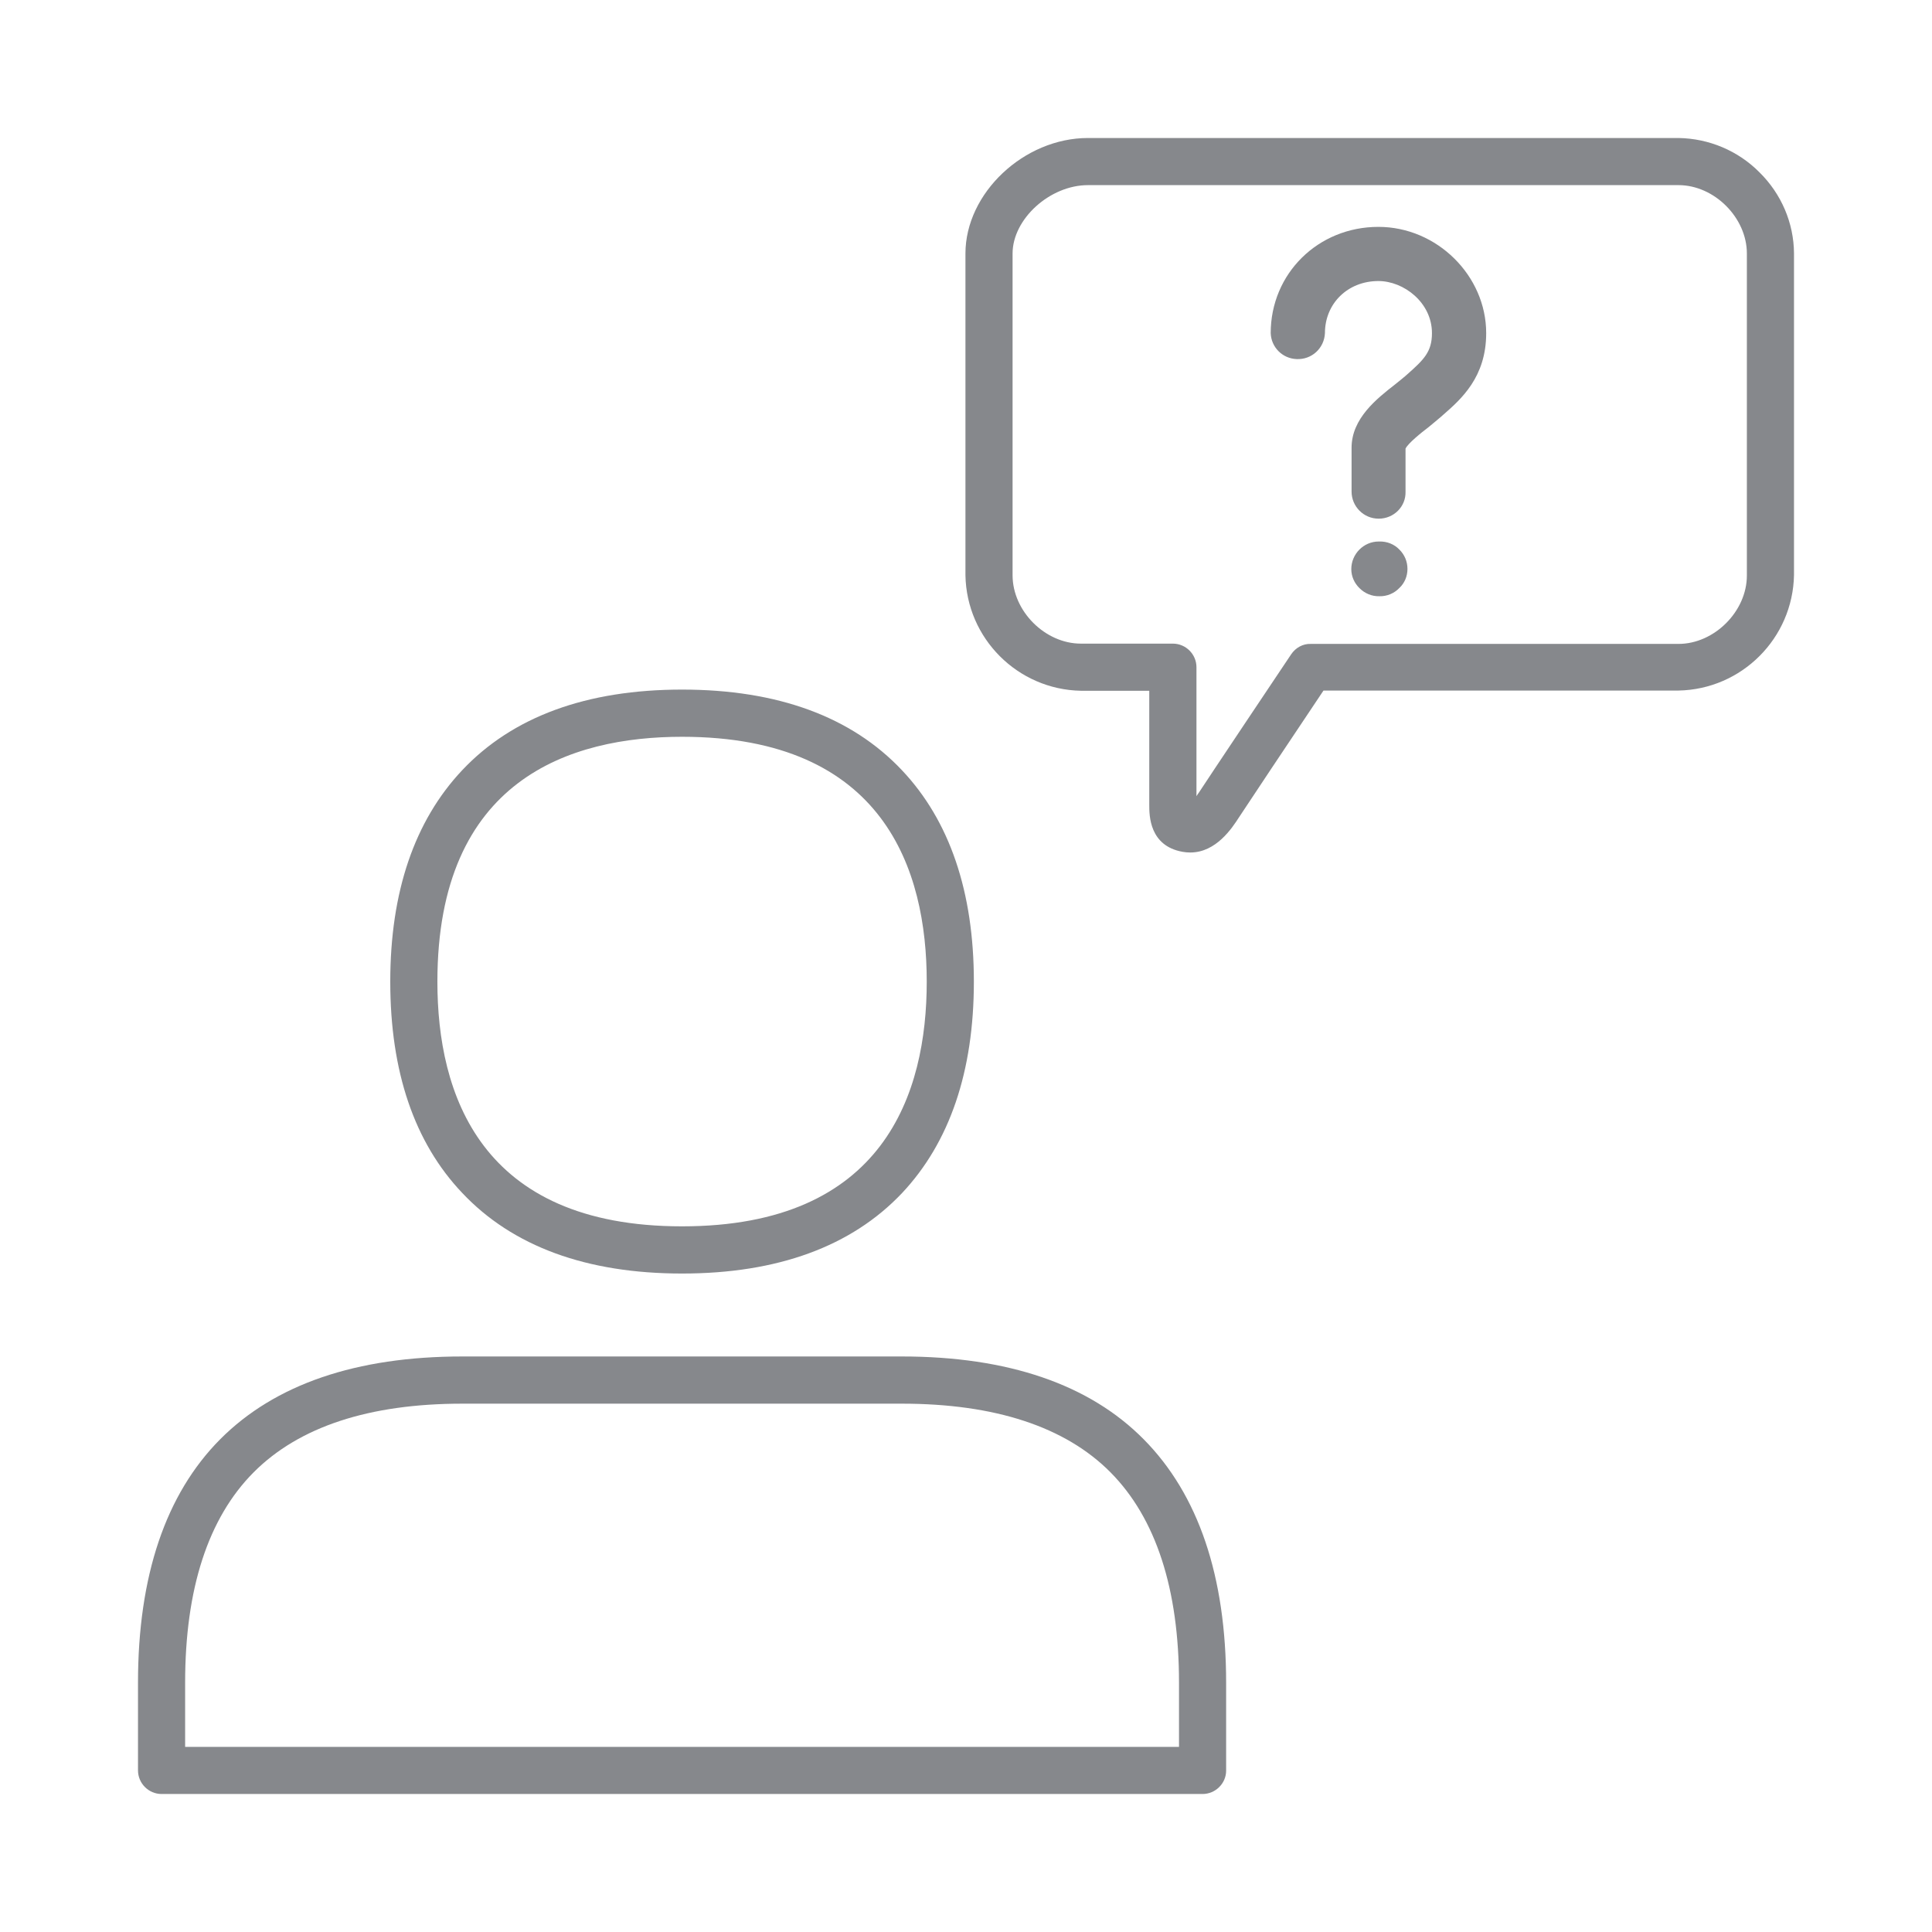 <svg width="28" height="28" viewBox="0 0 28 28" fill="none" xmlns="http://www.w3.org/2000/svg">
<path d="M9.885 18.457C8.501 18.457 7.429 18.064 6.698 17.288C6.004 16.557 5.656 15.529 5.656 14.227C5.656 12.926 6.007 11.897 6.698 11.163C7.429 10.387 8.501 9.994 9.885 9.994C11.269 9.994 12.341 10.387 13.072 11.163C13.763 11.894 14.114 12.926 14.114 14.227C14.114 15.529 13.763 16.557 13.072 17.292C12.341 18.064 11.269 18.457 9.885 18.457ZM9.885 10.678C8.266 10.678 6.339 11.293 6.339 14.227C6.339 15.847 6.954 17.773 9.885 17.773C12.816 17.773 13.431 15.843 13.431 14.227C13.431 12.611 12.816 10.678 9.885 10.678ZM17.428 26H2.342C2.154 26 2 25.846 2 25.658V24.387C2 22.843 2.4 21.654 3.192 20.858C3.985 20.062 5.164 19.659 6.701 19.659H13.069C14.606 19.659 15.789 20.062 16.578 20.862C17.367 21.661 17.77 22.843 17.77 24.391V25.662C17.77 25.846 17.616 26 17.428 26ZM2.683 25.317H17.087V24.387C17.087 23.028 16.752 22.003 16.096 21.34C15.44 20.677 14.418 20.343 13.069 20.343H6.701C5.351 20.343 4.333 20.677 3.674 21.34C3.015 22.003 2.683 23.031 2.683 24.387V25.317ZM17.251 12.355C17.213 12.355 17.175 12.352 17.138 12.345C16.656 12.259 16.656 11.815 16.656 11.668V10.011H15.665C14.75 9.994 14.008 9.253 13.992 8.337V3.674C13.992 2.799 14.839 2 15.768 2H24.326C24.767 2.007 25.19 2.184 25.501 2.499C25.816 2.81 25.997 3.23 26 3.671V8.334C25.983 9.25 25.242 9.991 24.326 10.008H19.181C18.778 10.609 17.999 11.778 17.954 11.849C17.859 11.996 17.627 12.355 17.251 12.355ZM15.768 2.683C15.214 2.683 14.675 3.175 14.675 3.674V8.337C14.675 8.857 15.146 9.328 15.665 9.328H16.998C17.186 9.328 17.34 9.482 17.34 9.67V11.539C17.35 11.521 17.363 11.504 17.377 11.484C17.442 11.381 18.662 9.557 18.713 9.482C18.778 9.386 18.884 9.328 18.996 9.332H24.326C24.845 9.332 25.317 8.86 25.317 8.341V3.674C25.317 3.155 24.845 2.683 24.326 2.683H15.768Z" fill="#86888C"/>
<path d="M20.398 8.245C20.398 8.351 20.357 8.45 20.281 8.521C20.206 8.6 20.1 8.644 19.991 8.641C19.882 8.644 19.779 8.6 19.704 8.525C19.629 8.453 19.584 8.354 19.584 8.248C19.584 8.03 19.762 7.848 19.981 7.848H19.991C20.1 7.845 20.206 7.886 20.281 7.965C20.357 8.04 20.398 8.139 20.398 8.245ZM19.981 7.517C19.762 7.517 19.588 7.339 19.588 7.124V6.489C19.588 6.065 19.953 5.778 20.22 5.57C20.274 5.525 20.329 5.484 20.367 5.45L20.394 5.426C20.637 5.211 20.753 5.098 20.753 4.828C20.753 4.384 20.343 4.073 19.977 4.073C19.533 4.073 19.202 4.398 19.202 4.828C19.192 5.047 19.011 5.214 18.792 5.204C18.587 5.197 18.423 5.033 18.416 4.828C18.416 3.964 19.103 3.288 19.977 3.288C20.825 3.288 21.539 3.995 21.539 4.828C21.539 5.467 21.176 5.785 20.91 6.017L20.883 6.041C20.825 6.092 20.763 6.14 20.702 6.192C20.602 6.267 20.404 6.427 20.37 6.502V7.124C20.377 7.343 20.199 7.517 19.981 7.517C19.981 7.517 19.984 7.517 19.981 7.517Z" fill="#86888C"/>
</svg>
